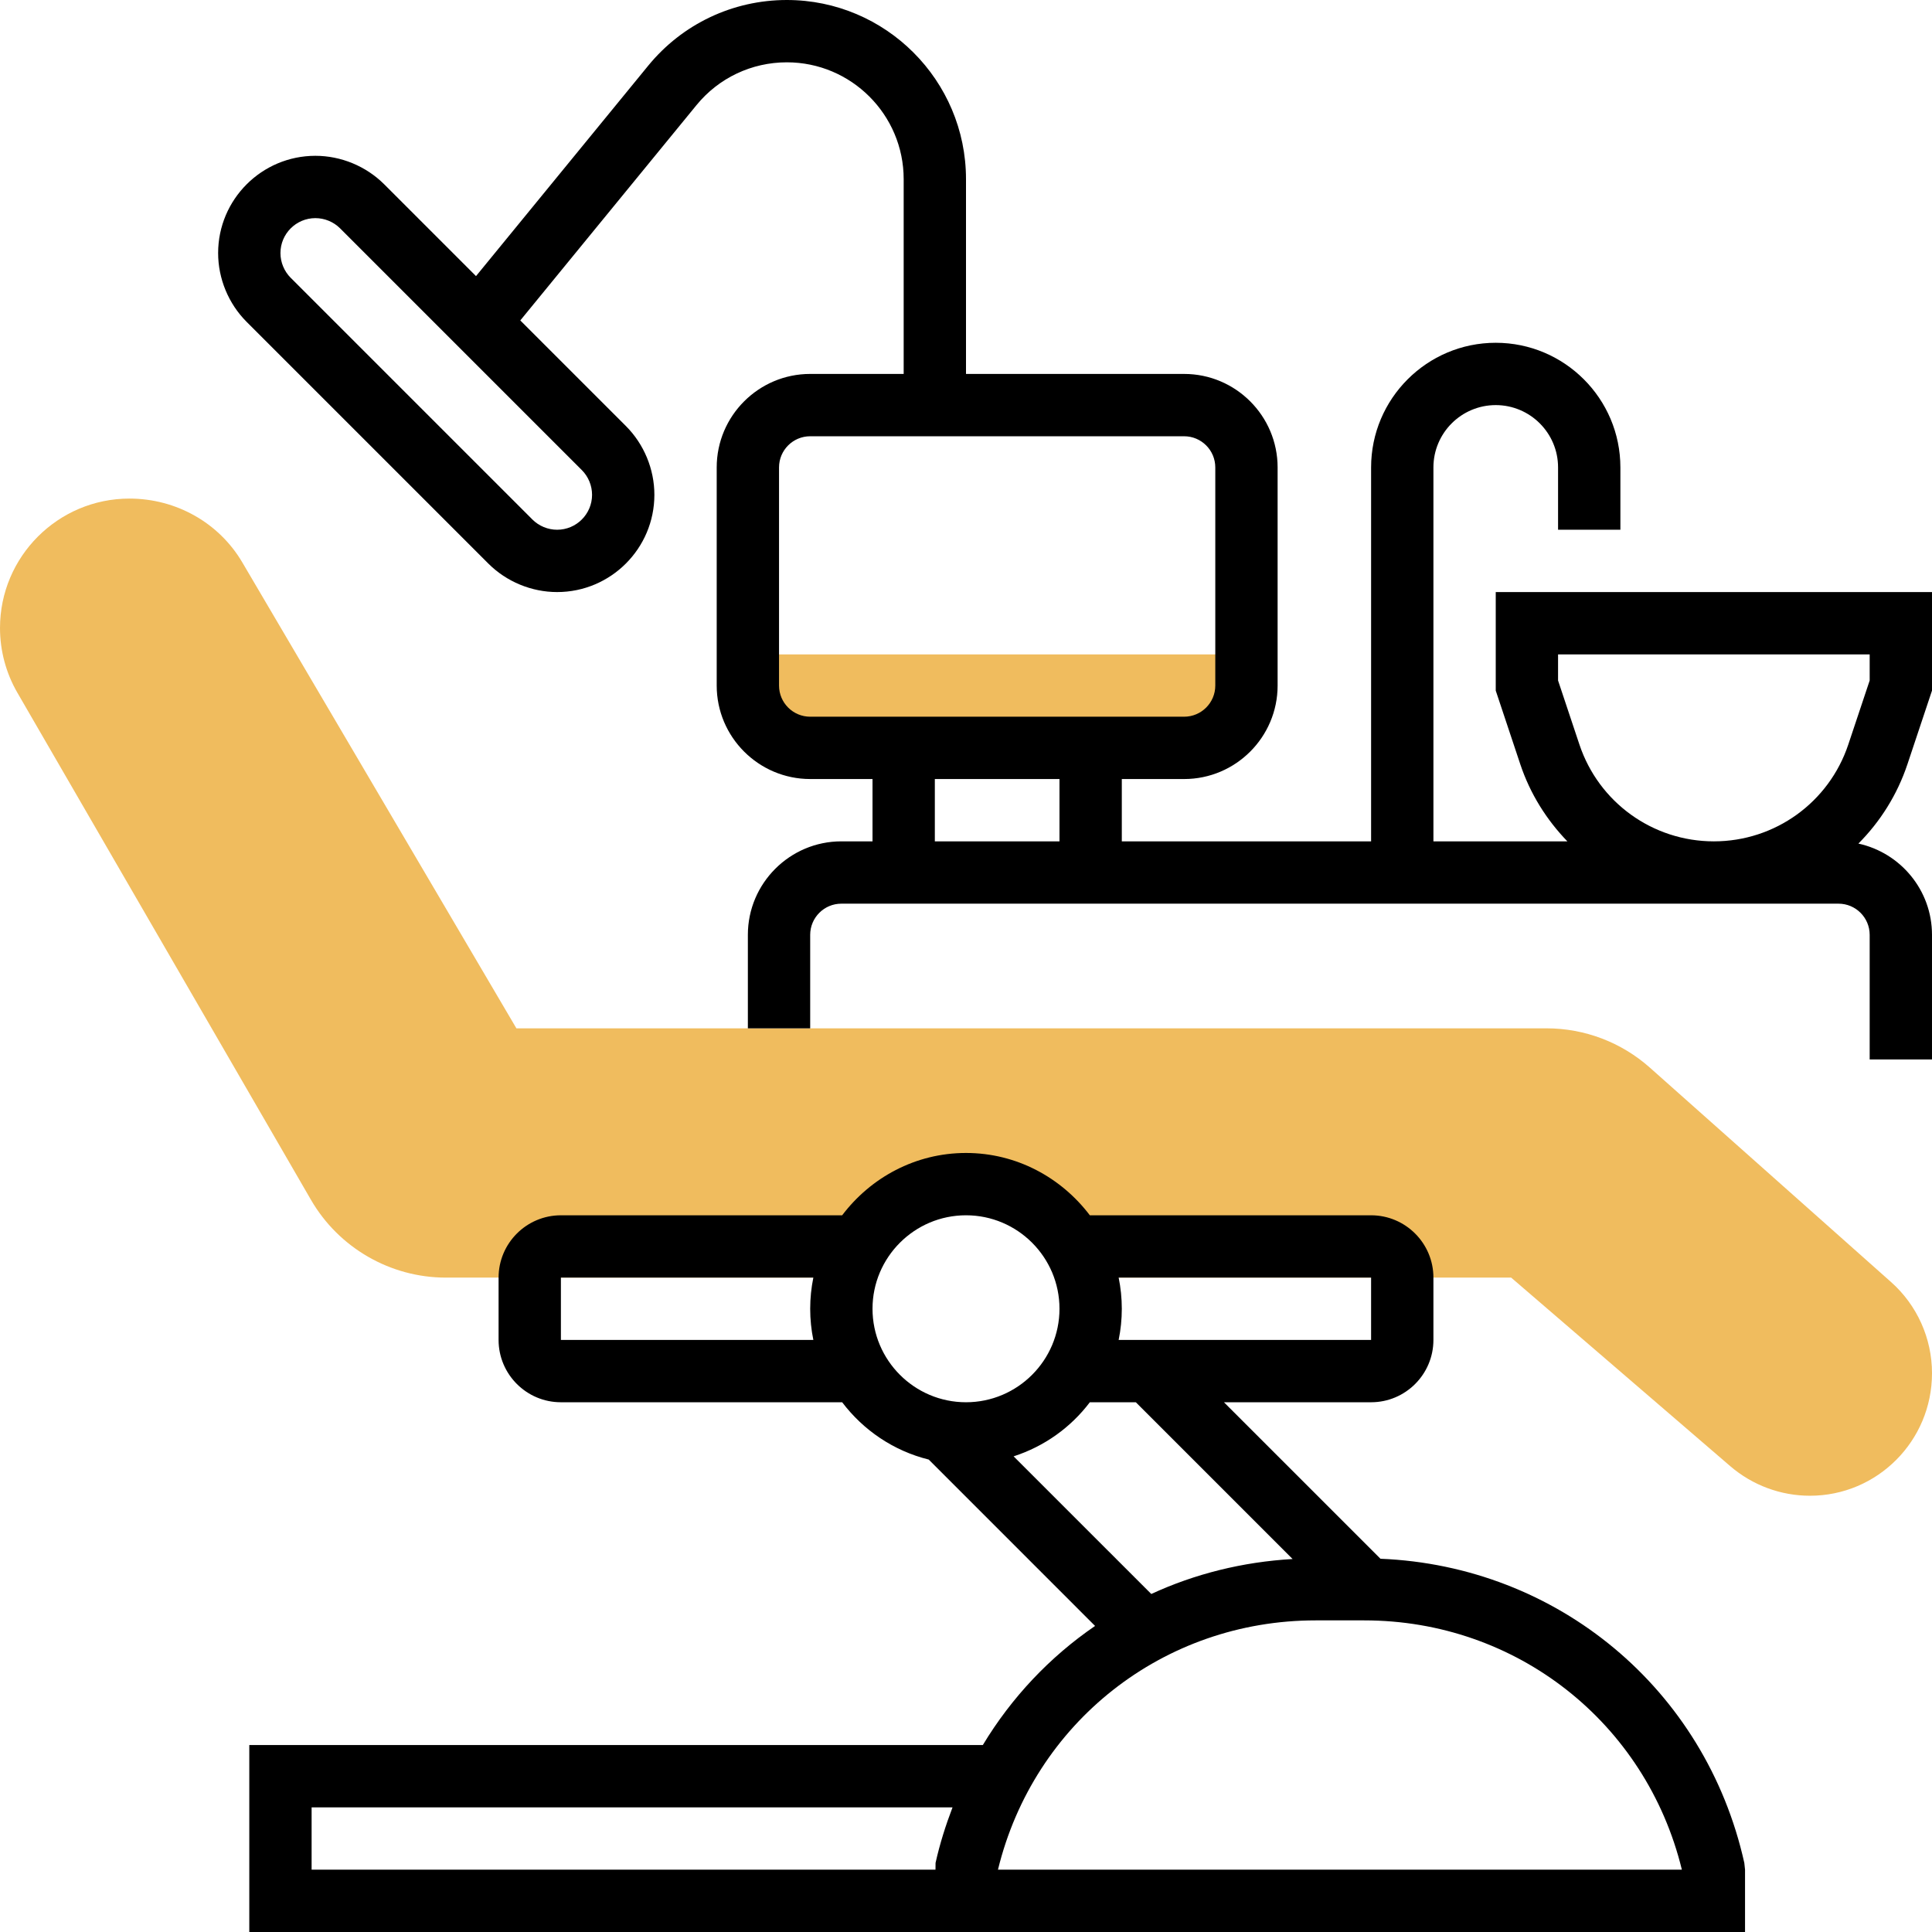 <svg height="496pt" viewBox="0 0 496 496" width="496pt" xmlns="http://www.w3.org/2000/svg"><path d="m304 192h-96c-8.84 0-16-7.16-16-16v-8h128v8c0 8.84-7.16 16-16 16zm0 0" fill="#f0bc5e"/><path d="m485.48 329.129-61.887-55.016c-7.336-6.527-16.77-10.113-26.578-10.113h-264.441l-70.367-119.617c-5.941-10.109-16.918-16.383-28.984-16.383-18.32 0-33.223 14.902-33.223 33.223 0 5.832 1.543 11.594 4.48 16.648l75.359 130.168c7.121 12.312 20.383 19.961 34.617 19.961h102.672c3.566-13.777 15.977-24 30.871-24s27.305 10.223 30.871 24h109.09l56.254 48.414c5.688 4.891 12.953 7.586 20.449 7.586 17.281 0 31.336-14.055 31.336-31.457 0-8.941-3.832-17.48-10.52-23.414zm0 0" fill="#f0bc5e"/><path d="m447.816 478.266c-9.945-44.723-48.031-76.25-93.41-78.09l-40.184-40.176h37.777c8.824 0 16-7.176 16-16v-16c0-8.824-7.176-16-16-16h-72.207c-7.312-9.656-18.785-16-31.793-16s-24.488 6.344-31.793 16h-72.207c-8.824 0-16 7.176-16 16v16c0 8.824 7.176 16 16 16h72.207c5.449 7.191 13.199 12.473 22.219 14.711l42.711 42.715c-11.602 7.941-21.441 18.344-28.816 30.574h-188.32v48h384v-16zm-95.816-150.266v16h-64.809c.527-2.586.809-5.266.809-8s-.281-5.414-.809-8zm-208 16v-16h64.809c-.527 2.586-.809 5.266-.809 8s.281 5.414.809 8zm80-8c0-13.23 10.77-24 24-24s24 10.77 24 24-10.77 24-24 24-24-10.77-24-24zm36.223 37.887c7.891-2.551 14.672-7.414 19.57-13.887h11.809l40.246 40.246c-12.863.746-25.129 3.824-36.281 8.977zm-180.223 106.113v-16h164.543c-1.75 4.594-3.262 9.328-4.359 14.266l-.016 1.734zm176.207 0c9.219-37.777 42.496-64 81.547-64h12.484c39.059 0 72.328 26.223 81.547 64zm0 0"/><path d="m496 177.297v-25.297h-112v25.297l6.289 18.871c2.543 7.633 6.766 14.312 12.102 19.832h-34.391v-96c0-8.824 7.176-16 16-16s16 7.176 16 16v16h16v-16c0-17.648-14.352-32-32-32s-32 14.352-32 32v96h-64v-16h16c13.23 0 24-10.77 24-24v-56c0-13.23-10.77-24-24-24h-56v-50.008c0-25.359-20.633-45.992-45.992-45.992-13.855 0-26.832 6.152-35.594 16.863l-44.207 54.023-23.574-23.574c-4.656-4.648-11.09-7.312-17.664-7.312-13.77 0-24.969 11.199-24.969 24.969 0 6.574 2.664 13.008 7.312 17.656l62.062 62.062c4.648 4.648 11.082 7.312 17.656 7.312 13.77 0 24.969-11.199 24.969-24.969 0-6.574-2.664-13.008-7.312-17.656l-27.113-27.109 45.227-55.266c5.703-6.992 14.168-11 23.207-11 16.535 0 29.992 13.457 29.992 29.992v50.008h-24c-13.23 0-24 10.77-24 24v56c0 13.23 10.77 24 24 24h16v16h-8c-13.23 0-24 10.77-24 24v24h16v-24c0-4.414 3.586-8 8-8h256c4.414 0 8 3.586 8 8v32h16v-32c0-11.48-8.113-21.078-18.895-23.426 5.59-5.613 9.973-12.52 12.598-20.398zm-344-50.266c0 4.945-4.023 8.969-8.969 8.969-2.359 0-4.672-.953-6.344-2.625l-62.062-62.062c-1.672-1.672-2.625-3.984-2.625-6.344 0-4.945 4.023-8.969 8.969-8.969 2.359 0 4.672.953 6.344 2.625l62.062 62.062c1.672 1.672 2.625 3.984 2.625 6.344zm48 48.969v-56c0-4.414 3.586-8 8-8h96c4.414 0 8 3.586 8 8v56c0 4.414-3.586 8-8 8h-96c-4.414 0-8-3.586-8-8zm40 24h32v16h-32zm240-25.297-5.48 16.41c-4.953 14.887-18.824 24.887-34.52 24.887s-29.566-10-34.527-24.887l-5.473-16.41v-6.703h80zm0 0"/></svg>